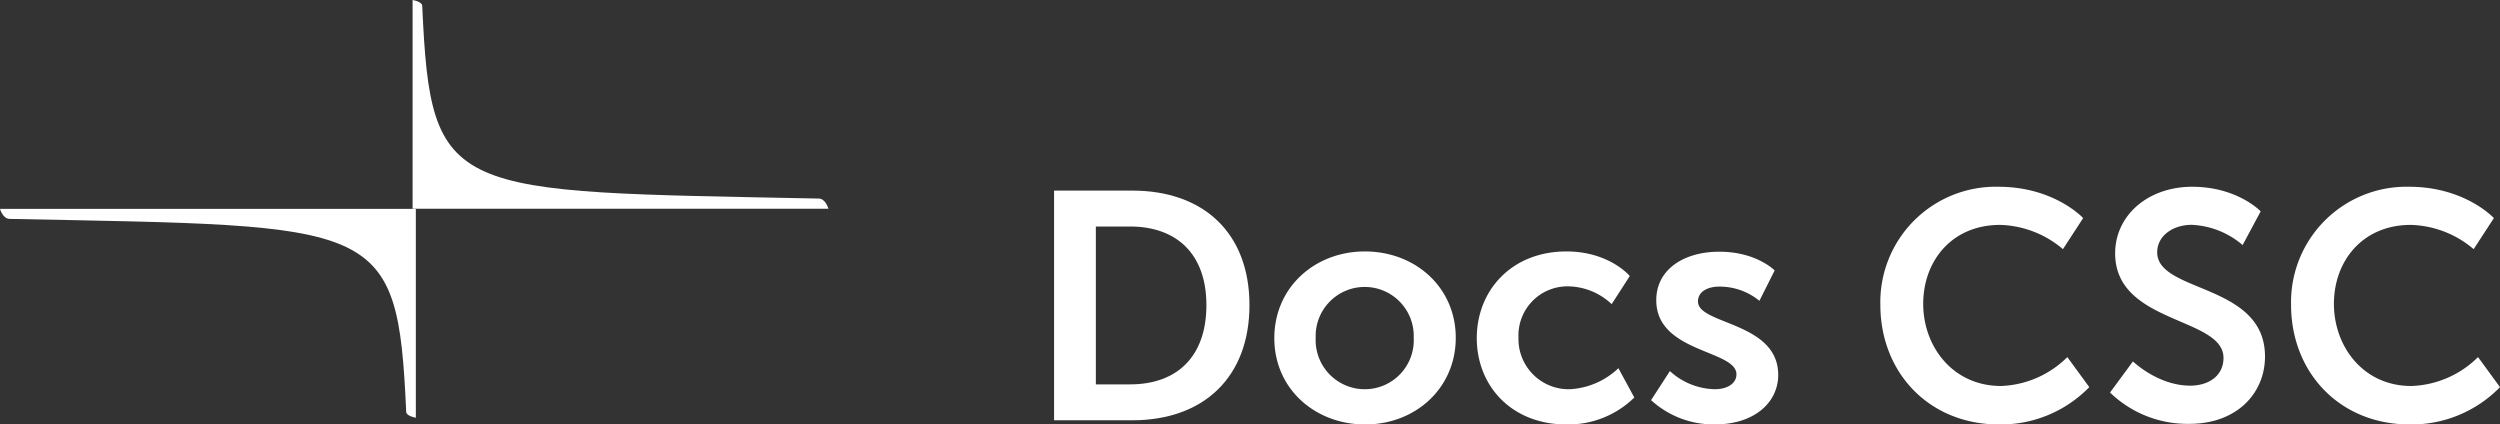 <svg xmlns="http://www.w3.org/2000/svg" xmlns:xlink="http://www.w3.org/1999/xlink" viewBox="0 0 371.06 62.95"><rect x="0" y="0" width="371.06" height="62.95" fill="#333333" stroke="none"/><defs><style>.cls-1{fill:none;}.cls-2{clip-path:url(#clip-path);}.cls-3{fill:#fff;}</style><clipPath id="clip-path" transform="translate(0 0)"><rect class="cls-1" width="122.96" height="90.67"/></clipPath></defs><title>Docs_CSC_logo</title><g id="Layer_2" data-name="Layer 2"><g id="Layer_1-2" data-name="Layer 1"><g class="cls-2"><path class="cls-3" d="M61.72,62s-1.4-.22-1.43-.87C59,32.49,56.4,33.6,1.43,32.49.4,32.47,0,31,0,31H61.72Z" transform="translate(0 0)"/><path class="cls-3" d="M61.24,0s1.41.22,1.43.87c1.28,28.6,3.9,27.49,58.86,28.6,1,0,1.43,1.51,1.43,1.51H61.24Z" transform="translate(0 0)"/></g><path class="cls-3" d="M156.45,28.29h11.62c10.51,0,17.38,6.24,17.38,17s-6.87,17.09-17.38,17.09H156.45Zm11.29,28.76c6.91,0,11.32-4.08,11.32-11.76s-4.51-11.67-11.32-11.67h-5.09V57.05Z" transform="translate(0 0)"/><path class="cls-3" d="M202.58,37.32c7.49,0,13.49,5.33,13.49,12.82S210.07,63,202.63,63s-13.49-5.28-13.49-12.81S195.14,37.32,202.58,37.32Zm0,20.45a7.27,7.27,0,0,0,7.25-7.63,7.28,7.28,0,1,0-14.55,0A7.29,7.29,0,0,0,202.63,57.77Z" transform="translate(0 0)"/><path class="cls-3" d="M232.49,37.32c6.38,0,9.41,3.65,9.41,3.65l-2.69,4.17a9.62,9.62,0,0,0-6.39-2.64,7.28,7.28,0,0,0-7.44,7.59A7.45,7.45,0,0,0,233,57.77a11.3,11.3,0,0,0,7.21-3.12L242.57,59a14,14,0,0,1-10.08,4c-8.12,0-13.3-5.71-13.3-12.81S224.37,37.32,232.49,37.32Z" transform="translate(0 0)"/><path class="cls-3" d="M247.85,55.08a10.21,10.21,0,0,0,6.67,2.69c1.73,0,3.21-.77,3.21-2.21,0-3.65-11.9-3.17-11.9-11,0-4.56,4.08-7.2,9.36-7.2,5.52,0,8.21,2.78,8.21,2.78l-2.26,4.51a9.28,9.28,0,0,0-6-2.11c-1.58,0-3.12.68-3.12,2.21,0,3.46,11.91,3,11.91,10.9,0,4.08-3.55,7.34-9.36,7.34a13.71,13.71,0,0,1-9.51-3.6Z" transform="translate(0 0)"/><path class="cls-3" d="M296.61,27.72c8.31,0,12.58,4.65,12.58,4.65l-3,4.61a15,15,0,0,0-9.32-3.6c-7.2,0-11.42,5.38-11.42,11.72S289.85,57.29,297,57.29A14.67,14.67,0,0,0,306.84,53l3.26,4.46A18.33,18.33,0,0,1,296.71,63c-10.42,0-17.62-7.73-17.62-17.76A17.13,17.13,0,0,1,296.61,27.72Z" transform="translate(0 0)"/><path class="cls-3" d="M316.58,53.64s3.7,3.6,8.5,3.6c2.59,0,4.94-1.34,4.94-4.13,0-6.09-16.08-5-16.08-15.5,0-5.67,4.9-9.89,11.43-9.89,6.72,0,10.17,3.65,10.17,3.65l-2.68,5a12.46,12.46,0,0,0-7.54-3c-2.88,0-5.14,1.68-5.14,4.08,0,6.05,16,4.56,16,15.46,0,5.42-4.13,10-11.24,10a16.52,16.52,0,0,1-11.76-4.65Z" transform="translate(0 0)"/><path class="cls-3" d="M357.57,27.72c8.31,0,12.58,4.65,12.58,4.65l-3,4.61a15,15,0,0,0-9.32-3.6c-7.2,0-11.42,5.38-11.42,11.72s4.36,12.19,11.47,12.19A14.7,14.7,0,0,0,367.8,53l3.26,4.46A18.33,18.33,0,0,1,357.67,63c-10.42,0-17.62-7.73-17.62-17.76A17.13,17.13,0,0,1,357.57,27.72Z" transform="translate(0 0)"/></g></g></svg>